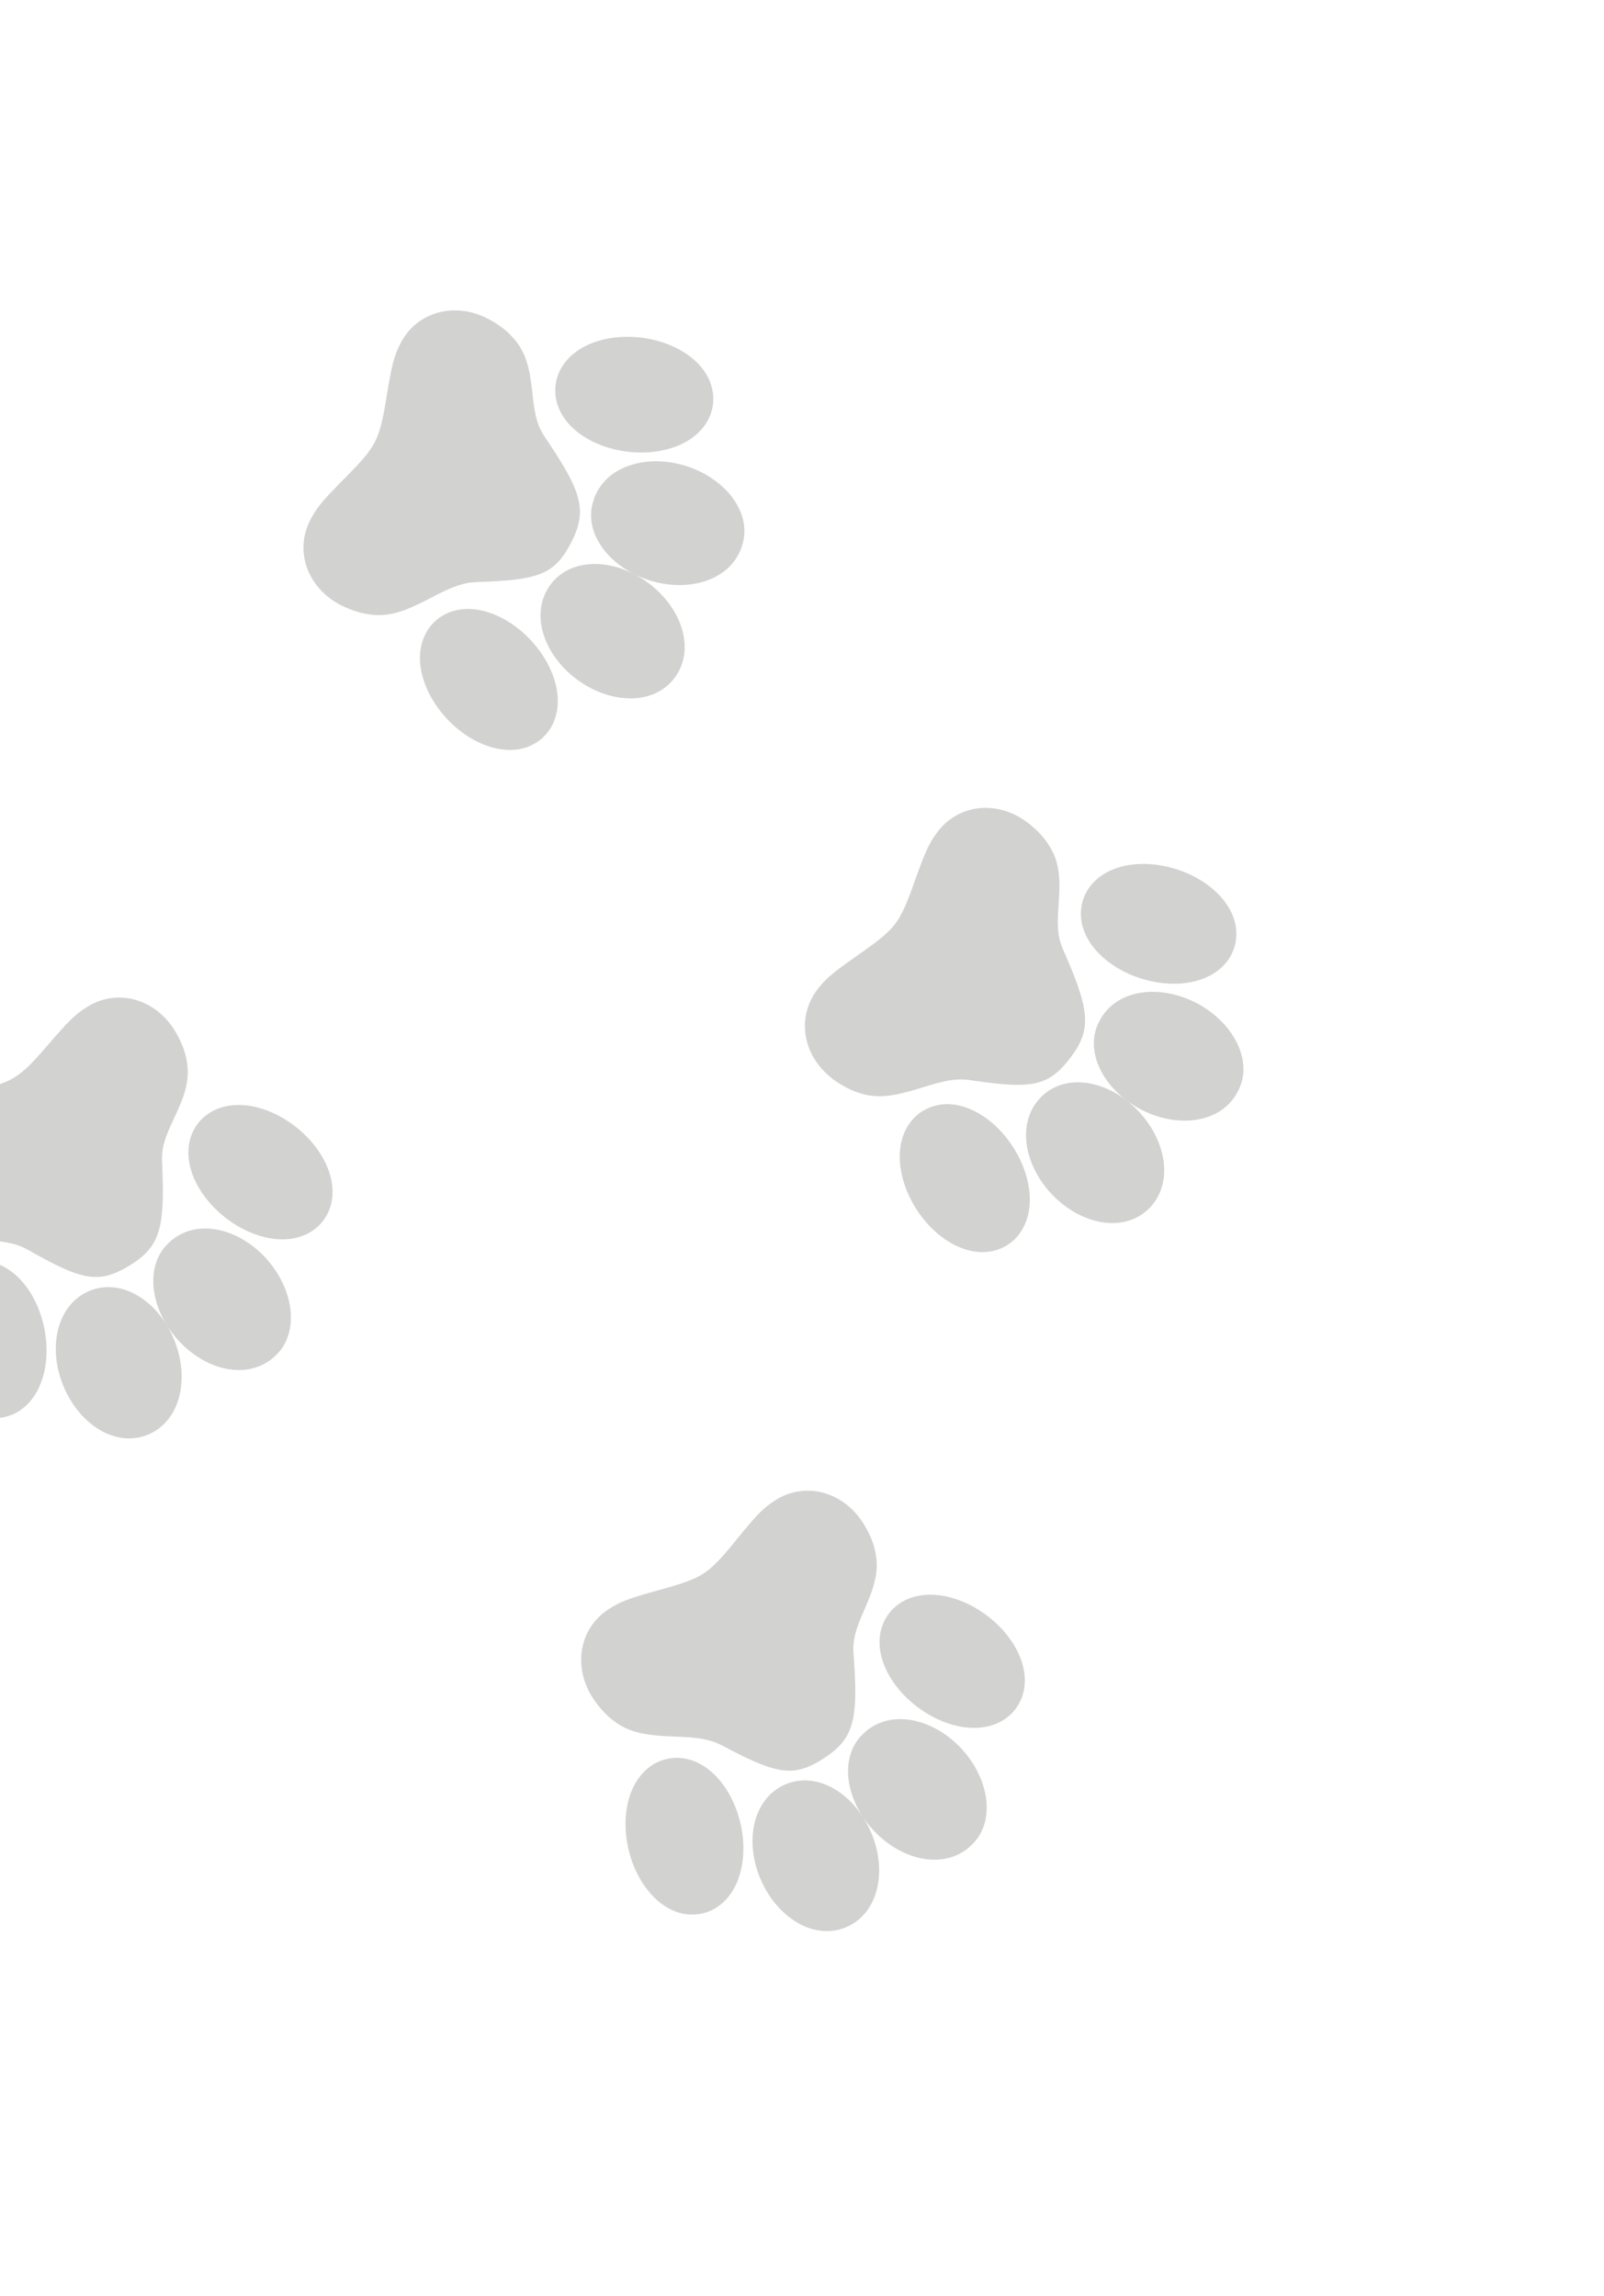<svg width="438" height="627" viewBox="0 0 438 627" fill="none" xmlns="http://www.w3.org/2000/svg">
<g clip-path="url(#clip0_210_1150)">
<path d="M156.033 148.045C159.647 140.964 159.204 136.255 153.737 127.054L152.271 124.655L149.662 120.652C149.337 120.168 149.012 119.684 148.685 119.201C147.014 116.725 146.209 114.076 145.678 109.964L145.226 106.014C144.436 99.255 143.15 95.271 139.413 91.504C137.939 89.913 135.374 88.117 133.075 86.964C124.026 82.345 113.734 85.192 109.348 93.786L108.717 95.1C108.424 95.755 108.168 96.402 107.93 97.092L107.482 98.54L107.271 99.325L106.866 101.086L106.663 102.078L106.015 105.601L105.229 110.36L104.712 113.173C104.066 116.427 103.329 118.823 102.39 120.663C101.448 122.508 99.937 124.502 97.686 126.937L95.711 129.006L92.321 132.441L89.846 135.025L88.541 136.469C88.146 136.924 87.787 137.349 87.46 137.764L86.551 138.976C86.131 139.573 85.757 140.16 85.399 140.782L84.704 142.064C80.318 150.657 84.048 160.662 93.13 165.298C95.421 166.467 98.367 167.478 100.703 167.764C105.232 168.48 109.117 167.481 114.572 164.836L116.294 163.977L119.779 162.185C124.058 160.029 126.956 159.067 130.065 158.963L133.406 158.843L136.413 158.674C148.279 157.895 152.103 155.742 156.033 148.045Z" fill="#22231C" fill-opacity="0.2"/>
<path d="M150.822 197.993L150.904 197.832C154.135 191.238 151.621 182.307 145.435 175.376C137.803 166.815 126.433 163.324 119.248 169.278C117.963 170.353 116.931 171.659 116.181 173.129C112.81 179.732 115.312 188.779 121.554 195.772C129.192 204.31 140.578 207.782 147.738 201.862C149.015 200.795 150.066 199.475 150.822 197.993Z" fill="#22231C" fill-opacity="0.2"/>
<path d="M201.728 151.253C202.035 150.653 202.224 150.255 202.387 149.764L202.556 149.221C205.646 140.439 198.45 130.917 187.649 127.358C177.651 124.093 166.941 126.674 162.949 134.495L162.464 135.511C162.4 135.669 162.341 135.828 162.287 135.989L162.121 136.527C159.029 145.314 166.227 154.831 177.028 158.39C187.032 161.671 197.73 159.085 201.728 151.253Z" fill="#22231C" fill-opacity="0.2"/>
<path d="M185.444 183.154C189.439 175.328 185.247 165.155 176.73 158.988C167.509 152.321 155.579 152.073 150.034 160.062C149.682 160.579 149.379 161.08 149.116 161.595C145.31 169.051 148.939 178.7 156.703 184.922L157.825 185.772C167.046 192.439 178.976 192.687 184.521 184.698C184.864 184.206 185.173 183.69 185.444 183.154Z" fill="#22231C" fill-opacity="0.2"/>
<path d="M193.437 114.509C194.187 113.04 194.637 111.443 194.755 109.793C195.361 100.46 185.851 93.299 174.453 92.141C165.128 91.188 156.339 94.457 152.968 101.06C152.218 102.53 151.768 104.126 151.649 105.777C151.044 115.11 160.554 122.27 171.952 123.429C181.277 124.382 190.066 121.113 193.437 114.509Z" fill="#22231C" fill-opacity="0.2"/>
</g>
<g clip-path="url(#clip1_210_1150)">
<path d="M225.107 480.109C231.761 475.759 233.716 471.452 233.543 460.751L233.462 457.941L233.186 453.171C233.146 452.589 233.104 452.007 233.06 451.426C232.84 448.447 233.458 445.748 235.04 441.915L236.61 438.263C239.283 432.005 240.145 427.908 238.774 422.783C238.285 420.67 236.951 417.837 235.529 415.694C229.97 407.189 219.624 404.547 211.548 409.826L210.348 410.653C209.768 411.076 209.224 411.51 208.675 411.991L207.567 413.025L206.993 413.601L205.767 414.928L205.098 415.689L202.785 418.424L199.739 422.163L197.893 424.348C195.716 426.85 193.886 428.564 192.157 429.695C190.422 430.828 188.12 431.808 184.957 432.803L182.215 433.616L177.566 434.914L174.134 435.927L172.284 436.531C171.716 436.73 171.193 436.92 170.704 437.118L169.312 437.718C168.651 438.028 168.035 438.352 167.415 438.713L166.175 439.481C158.099 444.759 156.366 455.296 161.944 463.831C163.351 465.983 165.406 468.324 167.291 469.733C170.867 472.605 174.734 473.668 180.782 474.082L182.704 474.193L186.618 474.369C191.403 474.623 194.396 475.228 197.146 476.683L200.105 478.239L202.799 479.586C213.484 484.805 217.872 484.837 225.107 480.109Z" fill="#22231C" fill-opacity="0.2"/>
<path d="M195.769 520.868L195.92 520.769C201.999 516.651 204.255 507.652 202.33 498.563C199.96 487.341 191.827 478.663 182.633 480.261C180.983 480.555 179.439 481.176 178.058 482.079C171.852 486.135 169.529 495.229 171.471 504.399C173.858 515.603 182.015 524.274 191.17 522.693C192.808 522.402 194.376 521.779 195.769 520.868Z" fill="#22231C" fill-opacity="0.2"/>
<path d="M263.169 505.596C263.734 505.227 264.095 504.976 264.481 504.631L264.897 504.243C271.942 498.157 270.428 486.318 262.822 477.863C255.767 470.063 245.191 466.981 237.841 471.785L236.915 472.427C236.781 472.531 236.651 472.641 236.524 472.754L236.113 473.138C229.063 479.228 230.582 491.063 238.188 499.518C245.239 507.335 255.809 510.406 263.169 505.596Z" fill="#22231C" fill-opacity="0.2"/>
<path d="M233.188 525.191C240.544 520.384 241.959 509.472 237.632 499.889C232.942 489.521 222.711 483.379 213.93 487.557C213.368 487.831 212.856 488.115 212.372 488.432C205.364 493.012 203.72 503.188 207.367 512.446L207.918 513.74C212.608 524.108 222.839 530.25 231.62 526.072C232.163 525.815 232.687 525.521 233.188 525.191Z" fill="#22231C" fill-opacity="0.2"/>
<path d="M274.228 469.588C275.609 468.685 276.793 467.523 277.716 466.15C282.878 458.351 278.182 447.412 268.866 440.744C261.247 435.284 251.995 433.754 245.789 437.811C244.408 438.713 243.224 439.875 242.302 441.248C237.139 449.047 241.835 459.987 251.151 466.655C258.77 472.115 268.022 473.644 274.228 469.588Z" fill="#22231C" fill-opacity="0.2"/>
</g>
<g clip-path="url(#clip2_210_1150)">
<path d="M292.312 288.855C297.13 282.532 297.534 277.819 293.795 267.791L292.779 265.17L290.926 260.766C290.693 260.231 290.459 259.697 290.224 259.163C289.021 256.429 288.701 253.679 288.911 249.538L289.17 245.571C289.599 238.78 289.043 234.63 286.037 230.258C284.871 228.43 282.667 226.205 280.61 224.66C272.529 218.502 261.895 219.469 256.047 227.143L255.192 228.324C254.786 228.916 254.419 229.507 254.063 230.144L253.363 231.489L253.016 232.224L252.303 233.884L251.927 234.825L250.661 238.176L249.039 242.718L248.03 245.394C246.813 248.48 245.662 250.707 244.41 252.35C243.154 253.998 241.311 255.69 238.662 257.685L236.35 259.368L232.402 262.145L229.505 264.246L227.964 265.434C227.495 265.811 227.066 266.165 226.671 266.515L225.559 267.546C225.04 268.059 224.567 268.57 224.104 269.118L223.192 270.255C217.344 277.929 219.231 288.439 227.341 294.619C229.386 296.178 232.106 297.698 234.353 298.395C238.682 299.908 242.683 299.617 248.522 297.986L250.37 297.449L254.118 296.307C258.713 294.947 261.736 294.518 264.814 294.97L268.123 295.447L271.112 295.817C282.927 297.166 287.073 295.729 292.312 288.855Z" fill="#22231C" fill-opacity="0.2"/>
<path d="M278.281 337.075L278.39 336.931C282.745 331.019 281.863 321.782 277.012 313.86C271.028 304.075 260.462 298.613 252.331 303.192C250.874 304.02 249.627 305.121 248.626 306.434C244.132 312.33 244.982 321.678 249.877 329.672C255.871 339.434 266.456 344.881 274.557 340.332C276.003 339.51 277.273 338.399 278.281 337.075Z" fill="#22231C" fill-opacity="0.2"/>
<path d="M336.704 300.158C337.112 299.622 337.369 299.265 337.617 298.81L337.88 298.306C342.486 290.215 337.103 279.563 327.109 274.135C317.853 269.141 306.855 269.771 301.533 276.755L300.874 277.669C300.783 277.812 300.697 277.959 300.615 278.108L300.356 278.607C295.747 286.703 301.134 297.35 311.127 302.778C320.386 307.789 331.374 307.152 336.704 300.158Z" fill="#22231C" fill-opacity="0.2"/>
<path d="M314.994 328.645C320.32 321.657 318.008 310.899 310.727 303.313C302.842 295.108 291.147 292.738 284.267 299.61C283.829 300.056 283.441 300.495 283.091 300.955C278.017 307.614 279.867 317.755 286.398 325.261L287.35 326.297C295.235 334.502 306.93 336.872 313.81 330C314.236 329.576 314.631 329.124 314.994 328.645Z" fill="#22231C" fill-opacity="0.2"/>
<path d="M335.095 262.524C336.095 261.212 336.822 259.721 337.233 258.119C339.493 249.043 331.411 240.302 320.403 237.13C311.397 234.53 302.166 236.18 297.672 242.077C296.672 243.39 295.945 244.88 295.534 246.483C293.274 255.559 301.356 264.3 312.364 267.472C321.37 270.072 330.601 268.421 335.095 262.524Z" fill="#22231C" fill-opacity="0.2"/>
</g>
<g clip-path="url(#clip3_210_1150)">
<path d="M35.499 345.542C42.273 341.381 44.348 337.13 44.474 326.429L44.471 323.617L44.329 318.841C44.305 318.259 44.279 317.676 44.252 317.093C44.115 314.11 44.808 311.429 46.496 307.642L48.168 304.035C51.015 297.854 51.992 293.783 50.764 288.621C50.335 286.496 49.081 283.626 47.719 281.444C42.401 272.787 32.132 269.857 23.912 274.908L22.689 275.702C22.097 276.108 21.541 276.527 20.979 276.992L19.842 277.995L19.253 278.555L17.99 279.847L17.3 280.588L14.911 283.258L11.762 286.91L9.856 289.043C7.609 291.483 5.732 293.145 3.972 294.227C2.207 295.311 -0.122 296.226 -3.312 297.132L-6.075 297.869L-10.759 299.036L-14.218 299.952L-16.084 300.505C-16.657 300.687 -17.185 300.863 -17.68 301.047L-19.088 301.608C-19.758 301.899 -20.382 302.206 -21.012 302.55L-22.273 303.282C-30.494 308.333 -32.521 318.817 -27.183 327.504C-25.837 329.696 -23.848 332.093 -22.003 333.554C-18.51 336.525 -14.674 337.695 -8.639 338.278L-6.721 338.443L-2.814 338.729C1.962 339.116 4.937 339.805 7.645 341.336L10.56 342.974L13.215 344.396C23.75 349.912 28.135 350.067 35.499 345.542Z" fill="#22231C" fill-opacity="0.2"/>
<path d="M5.033 385.465L5.187 385.371C11.379 381.425 13.886 372.491 12.215 363.353C10.16 352.069 2.273 343.166 -6.962 344.507C-8.619 344.755 -10.18 345.332 -11.586 346.196C-17.903 350.077 -20.479 359.103 -18.794 368.324C-16.721 379.59 -8.811 388.485 0.385 387.161C2.031 386.916 3.615 386.337 5.033 385.465Z" fill="#22231C" fill-opacity="0.2"/>
<path d="M72.834 372.084C73.409 371.731 73.777 371.491 74.172 371.156L74.599 370.781C81.811 364.894 80.629 353.017 73.263 344.353C66.429 336.358 55.943 332.982 48.461 337.579L47.517 338.194C47.381 338.295 47.247 338.4 47.118 338.51L46.696 338.882C39.479 344.772 40.666 356.646 48.032 365.31C54.863 373.321 65.342 376.687 72.834 372.084Z" fill="#22231C" fill-opacity="0.2"/>
<path d="M42.317 390.833C49.804 386.234 51.524 375.366 47.466 365.665C43.068 355.171 33.013 348.745 24.119 352.676C23.549 352.934 23.029 353.203 22.537 353.506C15.404 357.888 13.475 368.015 16.862 377.371L17.377 378.68C21.775 389.175 31.83 395.601 40.725 391.67C41.274 391.428 41.806 391.149 42.317 390.833Z" fill="#22231C" fill-opacity="0.2"/>
<path d="M84.896 336.4C86.302 335.536 87.517 334.408 88.478 333.061C93.857 325.409 89.469 314.343 80.343 307.417C72.88 301.746 63.674 299.959 57.357 303.84C55.951 304.703 54.736 305.832 53.775 307.178C48.396 314.83 52.784 325.896 61.91 332.822C69.373 338.493 78.579 340.281 84.896 336.4Z" fill="#22231C" fill-opacity="0.2"/>
</g>
<g clip-path="url(#clip4_210_1150)">
<path d="M-7.122 177.518C-5.811 176.516 -4.716 175.27 -3.897 173.833C0.678 165.676 -4.81 155.111 -14.59 149.146C-22.591 144.261 -31.93 143.417 -37.821 147.918C-39.132 148.92 -40.227 150.166 -41.046 151.603C-45.621 159.761 -40.133 170.325 -30.353 176.29C-22.352 181.175 -13.013 182.02 -7.122 177.518Z" fill="#22231C" fill-opacity="0.2"/>
</g>
<defs>
<clipPath id="clip0_210_1150">
<rect width="144.544" height="144.544" fill="white" transform="translate(242.533 111.056) rotate(117.042)"/>
</clipPath>
<clipPath id="clip1_210_1150">
<rect width="144.544" height="144.544" fill="white" transform="translate(318.553 490.983) rotate(146.832)"/>
</clipPath>
<clipPath id="clip2_210_1150">
<rect width="144.544" height="144.544" fill="white" transform="translate(384.021 267.878) rotate(127.31)"/>
</clipPath>
<clipPath id="clip3_210_1150">
<rect width="144.544" height="144.544" fill="white" transform="translate(128.604 359.026) rotate(148.435)"/>
</clipPath>
<clipPath id="clip4_210_1150">
<rect width="144.544" height="144.544" fill="white" transform="translate(38.655 195.595) rotate(142.615)"/>
</clipPath>
</defs>
</svg>
